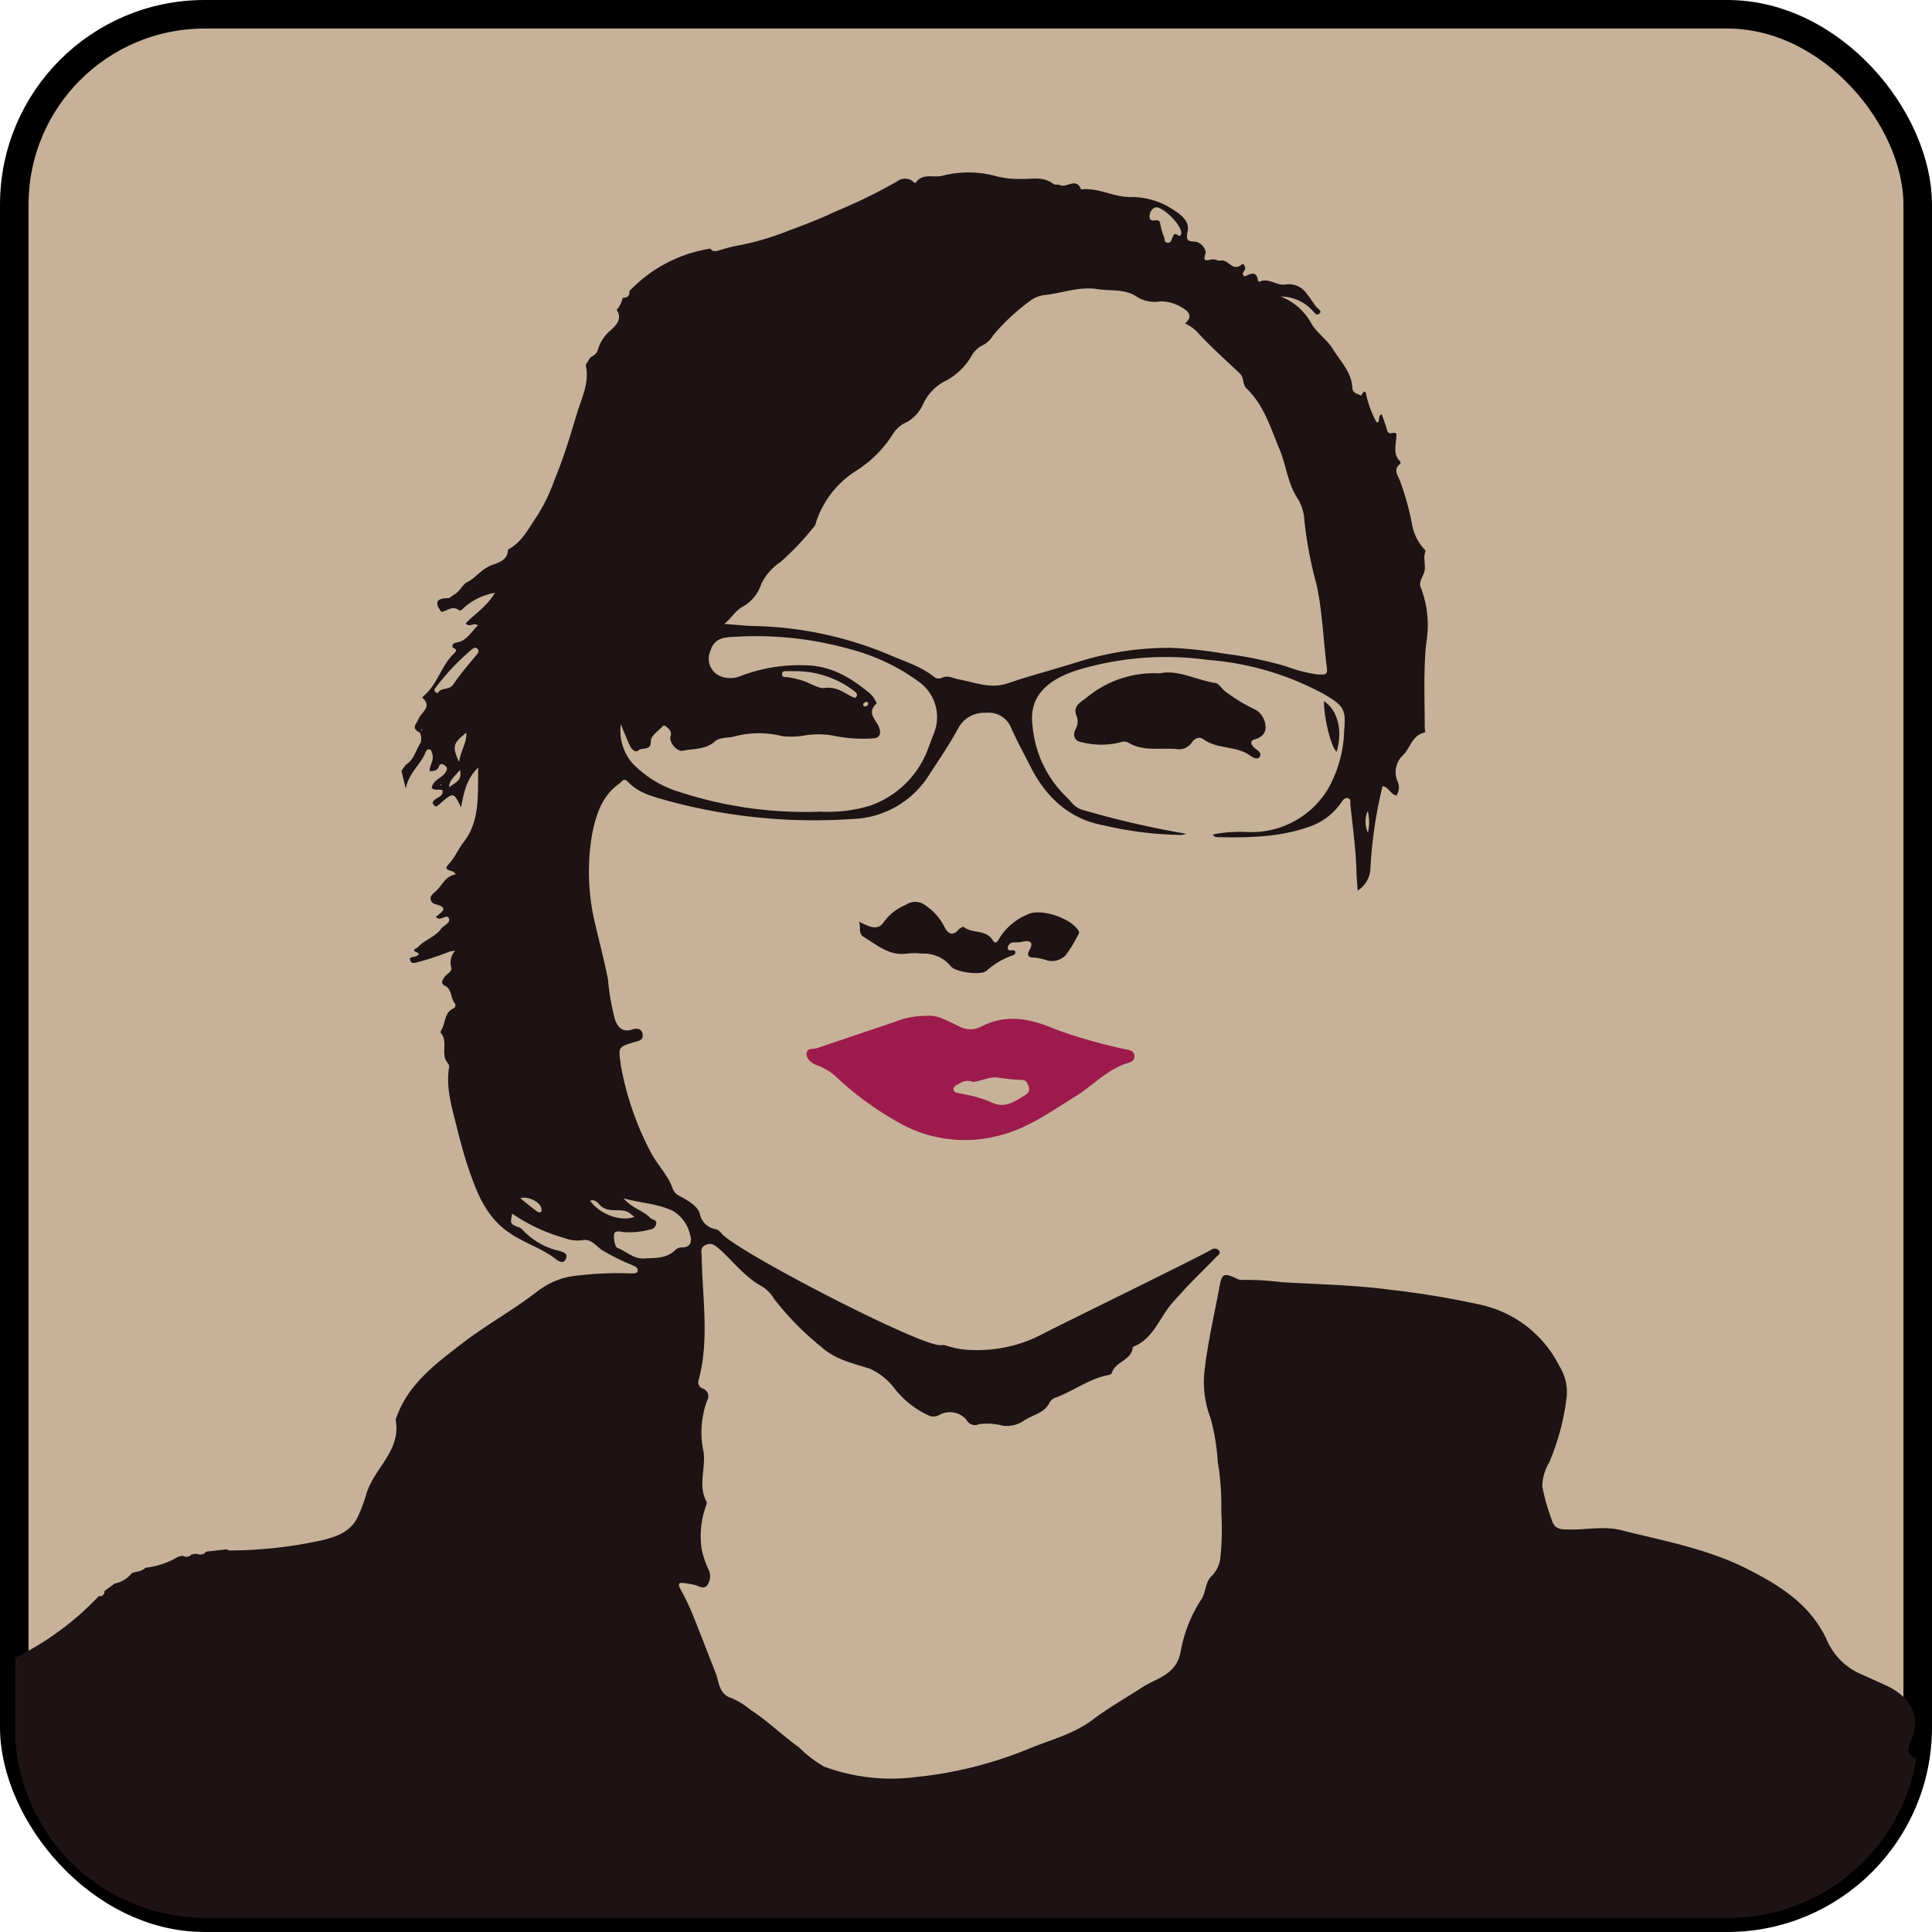 <svg xmlns="http://www.w3.org/2000/svg" viewBox="0 0 203 203"><defs><style>.cls-1{fill:#c7b299;stroke:#000;stroke-miterlimit:10;stroke-width:3px;}.cls-2{fill:#9d1b4c;}.cls-3{fill:#1d1315;}</style></defs><title>author-img-gold</title><g id="Layer_2" data-name="Layer 2"><g id="Me"><g id="author-img-gold"><rect class="cls-1" x="1.5" y="1.5" width="200" height="200" rx="20" ry="20"/><g id="author-face"><path class="cls-2" d="M97.35,106.74c1.19-.14,2.26.58,3.37,1.07a2.46,2.46,0,0,0,2.32.09c2.76-1.47,5.37-.81,8,.3a52.62,52.62,0,0,0,7,2c.47.13,1.13.11,1.16.74s-.55.7-1,.85c-2,.73-3.42,2.31-5.18,3.4-2.65,1.63-5.14,3.47-8.29,4.19a14.09,14.09,0,0,1-9.5-1A33,33,0,0,1,87.7,113a6.26,6.26,0,0,0-1.89-1.08c-.59-.24-1.1-.65-1.06-1.24s.71-.42,1.12-.56L94,107.38A8.68,8.68,0,0,1,97.35,106.74Zm4.89,6.94a1.51,1.51,0,0,0-1.44.18c-.25.14-.63.26-.61.62s.45.34.72.42a14.55,14.55,0,0,1,3.08.84c1.49.82,2.53.06,3.67-.64.35-.22.59-.47.42-.94s-.27-.68-.77-.7c-.83,0-1.67-.13-2.5-.24S103,113.62,102.24,113.68Z"/><path class="cls-3" d="M200.73,183.06c1.34-2.83-.19-4.91-2.63-6-.95-.44-1.9-.86-2.86-1.29a6.93,6.93,0,0,1-3.36-3.61c-1.76-3.66-4.93-5.61-8.4-7.36-4.17-2.09-8.66-2.89-13.06-4-1.93-.51-3.92,0-5.89-.1-.76,0-1.25-.19-1.48-1a20.87,20.87,0,0,1-1-3.53,5.15,5.15,0,0,1,.74-2.53,25.07,25.07,0,0,0,1.81-6.75,5.1,5.1,0,0,0-.74-3.33,12.18,12.18,0,0,0-8.31-6.47,91.53,91.53,0,0,0-9.44-1.57c-3.79-.51-7.64-.57-11.47-.8a29.92,29.92,0,0,0-4-.24,1.21,1.21,0,0,1-.66-.12c-1.38-.64-1.59-.57-1.85.85-.54,2.95-1.24,5.87-1.57,8.86a10.46,10.46,0,0,0,.62,4.89,22.32,22.32,0,0,1,.77,4.61,27.46,27.46,0,0,1,.37,5.25,28.6,28.6,0,0,1-.08,4.72,3.23,3.23,0,0,1-.87,2c-.75.65-.63,1.68-1.11,2.46a14.74,14.74,0,0,0-2.18,5.39c-.39,2.59-2.5,2.89-4.06,3.9-1.76,1.14-3.59,2.18-5.26,3.44-2,1.5-4.38,2.07-6.62,3a42.53,42.53,0,0,1-12,3,20.3,20.3,0,0,1-9.55-1.11,12.37,12.37,0,0,1-2.61-2c-1.76-1.26-3.32-2.8-5.17-4a7.82,7.82,0,0,0-1.95-1.2c-1.31-.39-1.3-1.67-1.66-2.62-.83-2.12-1.65-4.24-2.49-6.34a28,28,0,0,0-1.23-2.52c-.31-.59-.07-.69.45-.59a10.06,10.06,0,0,1,1.12.19c.44.15.94.49,1.28,0a1.65,1.65,0,0,0,.16-1.54,9.75,9.75,0,0,1-.75-2.15,9.29,9.29,0,0,1,.44-4.62c.06-.14.12-.34.06-.44-.93-1.69-.06-3.49-.32-5.25a9.65,9.65,0,0,1,.38-5.38.86.86,0,0,0-.45-1.26.7.7,0,0,1-.43-.93c1.13-4.28.38-8.59.31-12.89,0-.45-.23-1,.44-1.28s1,.1,1.5.51c1.44,1.31,2.63,2.9,4.38,3.85a3.82,3.82,0,0,1,1.28,1.31,30.4,30.4,0,0,0,4.9,5c1.52,1.39,3.37,1.77,5.19,2.35a6.74,6.74,0,0,1,2.57,2.07,9.68,9.68,0,0,0,3.49,2.79,1.22,1.22,0,0,0,1.2,0,2.28,2.28,0,0,1,2.86.49,1,1,0,0,0,1.33.47,6.48,6.48,0,0,1,2.49.16,3.21,3.21,0,0,0,2.29-.57c.88-.59,2.09-.74,2.62-1.84a1.22,1.22,0,0,1,.71-.56c1.81-.69,3.38-1.89,5.3-2.31.22-.05.49-.07.57-.33.4-1.16,2.08-1.26,2.18-2.67,2.13-.8,2.76-3,4.07-4.53.48-.56,1-1.09,1.46-1.62,1.05-1.11,2.15-2.17,3.21-3.27.18-.19.58-.4.28-.75a.62.62,0,0,0-.76-.05c-1.73,1-16.12,8-18,9a14.6,14.6,0,0,1-7,1.55,8.85,8.85,0,0,1-2.85-.46,1.32,1.32,0,0,0-.56-.05c-2,.25-22-10.11-23.12-11.81a1.09,1.09,0,0,0-.57-.38,2,2,0,0,1-1.65-1.6c-.2-.8-1.25-1.41-2.09-1.86a1.45,1.45,0,0,1-.8-.88c-.49-1.35-1.53-2.37-2.21-3.62a31.67,31.67,0,0,1-3.22-9.31s0-.08,0-.12C64.94,110,65,110,66.64,109.5c.43-.12,1-.2.88-.84s-.63-.64-1.13-.48c-1,.3-1.47-.22-1.78-1.08a25,25,0,0,1-.73-4.19c-.38-2-.93-4-1.37-5.94a23.27,23.27,0,0,1-.32-9.17c.38-2,1-4.16,2.89-5.47.25-.17.46-.65.86-.22,1.19,1.29,2.86,1.64,4.41,2.08A58.7,58.7,0,0,0,89.6,86.05a9.84,9.84,0,0,0,8-4.59c1.09-1.68,2.22-3.32,3.16-5.08a3.08,3.08,0,0,1,2.84-1.48,2.54,2.54,0,0,1,2.61,1.5c.61,1.41,1.36,2.75,2.05,4.12,1.64,3.25,4.1,5.56,7.75,6.21a37.73,37.73,0,0,0,8.13,1,3.41,3.41,0,0,0,.51-.12,97.21,97.21,0,0,1-10.92-2.52c-.88-.26-1.19-.9-1.72-1.39a11.82,11.82,0,0,1-3.52-7.47c-.36-2.69,1.08-4.62,4.59-5.78a32.11,32.11,0,0,1,13.85-1.11,30.3,30.3,0,0,1,12.3,3.66c2,1.21,2.21,1.53,2,3.88a13.06,13.06,0,0,1-1.78,6.16,9.39,9.39,0,0,1-8.21,4.39,15.56,15.56,0,0,0-3.79.24c.08.28.34.29.56.29,3.3.07,6.62,0,9.78-1.17a6.72,6.72,0,0,0,3.14-2.47c.18-.27.39-.54.72-.45s.21.46.24.71c.25,2.33.57,4.67.64,7,0,.61.08,1.21.12,2A2.91,2.91,0,0,0,144,91.11a46.89,46.89,0,0,1,1.27-8.52c.67.14.83.87,1.45,1a1.49,1.49,0,0,0,.14-1.45,2.44,2.44,0,0,1,.61-2.84c.73-.76.89-2,2.17-2.32.19,0,.06-.34.06-.52,0-3-.14-5.89.15-8.85a11,11,0,0,0-.56-5.87c-.28-.62.29-1.2.4-1.79s-.16-1.3.06-1.92a.29.29,0,0,0,0-.22,5.28,5.28,0,0,1-1.4-2.79,27.89,27.89,0,0,0-1.19-4.32c-.16-.66-.92-1.3,0-2,0,0,0-.2-.08-.26-.66-.67-.46-1.5-.38-2.29,0-.4.21-.79-.5-.64-.41.09-.45-.3-.54-.6-.14-.47-.32-.92-.48-1.39-.47.23-.14.65-.41.86-.06,0-.14,0-.16-.06a11,11,0,0,1-1-2.59c-.09-.39-.14-1-.59-.16-.35-.21-.89-.21-.92-.81C142,39.06,140.86,38,140,36.6c-.64-1-1.65-1.61-2.24-2.66a6.17,6.17,0,0,0-3.2-2.78,4.5,4.5,0,0,1,3.34,1.47c.21.21.42.6.73.32s-.12-.47-.31-.69c-.36-.44-.63-.95-1-1.37a2.28,2.28,0,0,0-2.27-1c-.88.17-1.75-.76-2.73-.28,0,0-.14-.08-.14-.13-.17-1.16-.89-.61-1.44-.44-.33-.33,0-.51.08-.74s-.15-.69-.34-.52c-.95.85-1.43-.58-2.21-.4-.24.05-.53-.12-.79-.13-.47,0-1.25.48-.78-.7a1.43,1.43,0,0,0-1-1.14c-.74-.1-1.16.07-.91-1.13s-1-1.94-2.06-2.58a8.08,8.08,0,0,0-4.14-1c-1.68-.05-3.24-1-5-.8-.5-1.3-1.51-.13-2.21-.45-.2-.09-.52,0-.67-.1-1.12-.9-2.38-.48-3.62-.55a9.33,9.33,0,0,1-2.51-.31,10.93,10.93,0,0,0-5.65,0c-.9.18-2-.3-2.68.67-.12.16-.32-.11-.48-.21a1.39,1.39,0,0,0-1.53.12,56.9,56.9,0,0,1-6.47,3.16c-1.55.74-3.13,1.35-4.72,1.93a28.76,28.76,0,0,1-5.84,1.7,15.73,15.73,0,0,0-1.56.42c-.37.09-.75.25-1-.16a14.9,14.9,0,0,0-8.5,4.45c0,.5-.21.75-.71.71a3,3,0,0,1-.65,1.29c.71,1-.22,1.75-.67,2.17a4.22,4.22,0,0,0-1.3,2c-.13.49-.48.62-.82.85-.14.25-.31.5-.46.76.43,1.8-.41,3.43-.89,5-.71,2.36-1.42,4.75-2.36,7a18.61,18.61,0,0,1-1.85,3.85c-.91,1.31-1.57,2.76-3.07,3.55,0,1.21-1.18,1.4-1.81,1.67-1,.42-1.57,1.29-2.49,1.76-.5.25-.75,1-1.39,1.32-.2.1-.39.35-.58.35-1.29,0-1.45.5-.72,1.45.61-.09,1.11-.71,1.81-.21.25.18.46-.18.67-.34A6.69,6.69,0,0,1,52,62.29c-.82,1.42-2.1,2.19-3.07,3.21.41.48.78-.12,1.3.2-.7.66-1.12,1.55-2.14,1.79-.32.07-.62.1-.54.54.28.13.56.24.17.62-1.37,1.28-1.75,3.28-3.23,4.5a1.79,1.79,0,0,0-.13.14c1.13,1-.13,1.54-.4,2.29-.16.43-.82.93.1,1.36.19.09.27.89.1,1.16-.49.76-.67,1.74-1.51,2.25l-.47.64c.13.54.26,1.09.46,1.88.29-1.66,1.57-2.52,2.07-3.82.08-.19.2-.36.43-.3s.21.29.28.47c.22.64-.28,1.16-.28,1.8.41,0,.82,0,1-.53.13-.34.44-.21.67,0s.16.41,0,.67c-.39.61-1.28.76-1.45,1.61.29.37.76.09,1.14.27.08.55-.38.68-.71.91s-.43.39-.19.66.42,0,.59-.12a2.84,2.84,0,0,0,.25-.23c1.2-1,1.23-1,2,.56.3-1.6.6-3,1.81-4.18-.09,2.78.27,5.56-1.57,7.89-.56.72-.88,1.57-1.52,2.25-.8.84.56.52.71,1.1-1.13.16-1.45,1.29-2.23,1.9s-.23,1.15.08,1.22c1.61.38.58.89.07,1.35a1.06,1.06,0,0,0,.24.15c.39.16.93-.48,1.14,0s-.56.72-.83,1.1c-.66.9-1.81,1.17-2.5,2,0,0-.73.22,0,.49.38.15,0,.33-.2.41s-.67,0-.55.4.56.29.81.19A28.57,28.57,0,0,0,47.21,100a3.39,3.39,0,0,1,.62-.11,1.84,1.84,0,0,0-.44,1.67c.19.52-.37.71-.6,1s-.59.77-.06,1c.78.4.6,1.25,1,1.79a.37.37,0,0,1-.07.6c-1,.46-.83,1.5-1.26,2.23-.06.1-.14.28-.11.32.87.94-.07,2.3.78,3.23a.55.55,0,0,1,.09.54c-.3,2.19.36,4.23.87,6.3.32,1.29.67,2.59,1.07,3.82.93,2.76,1.9,5.54,4.61,7.27,1.51,1,3.25,1.52,4.68,2.63.22.18.8.59,1.06,0s-.23-.71-.67-.85a7.56,7.56,0,0,1-3.93-2.28.93.93,0,0,0-.39-.22c-.86-.35-.86-.35-.64-1.42a18.33,18.33,0,0,0,5.45,2.55,3.82,3.82,0,0,0,2,.23c.91-.15,1.43.74,2.13,1.14a25.16,25.16,0,0,0,3,1.48c.31.13.62.25.6.59s-.48.29-.73.29a35.22,35.22,0,0,0-6.56.36,8.39,8.39,0,0,0-3.38,1.63c-2.5,1.92-5.27,3.44-7.75,5.35-2.81,2.17-5.78,4.33-7,8,0,0,0,.07,0,.1.56,3.19-2.24,5-3.07,7.67a16.61,16.61,0,0,1-.91,2.46c-.77,1.62-2.26,2.09-3.78,2.47a45.87,45.87,0,0,1-9.72,1.07c-.09,0-.2-.08-.31-.12l-2.14.25c-.3.4-.7.31-1.09.21l-.46.09c-.27.32-.6.26-.94.13l-.44.1a8.51,8.51,0,0,1-3.45,1.16c-.37.42-.93.37-1.41.55a3,3,0,0,1-1.8,1.1l-1.08.79c0,.37-.2.59-.6.54a30.62,30.62,0,0,1-8.77,6.46c0,2.78,0,5.56,0,8.34v.08A20,20,0,0,0,20.93,201.5H182.3a20,20,0,0,0,19.06-16.76C200.53,184.48,200.3,183.94,200.73,183.06Zm-57-97.81a5.09,5.09,0,0,1,0,2.25A2.88,2.88,0,0,1,143.69,85.25ZM120.82,22.48a.9.9,0,0,1,.63-.7c.85,0,2.63,1.83,2.67,2.67,0,.22-.11.44-.33.28-.4-.29-.49-.08-.61.26s-.22.56-.54.51-.24-.37-.32-.58a6.3,6.3,0,0,1-.37-1.19c-.07-.38-.06-.66-.62-.57S120.73,22.83,120.82,22.48ZM78,63.77A4.26,4.26,0,0,0,80,61.34,5.81,5.81,0,0,1,82,59.06a28.79,28.79,0,0,0,3.56-3.76c.17-.18.19-.49.29-.74A10.13,10.13,0,0,1,90,49.44a12.3,12.3,0,0,0,3.76-3.74,3.19,3.19,0,0,1,1.51-1.34A4.06,4.06,0,0,0,97,42.45a5.15,5.15,0,0,1,2.51-2.51,6.82,6.82,0,0,0,2.58-2.56,2.75,2.75,0,0,1,1.1-1.07,2.72,2.72,0,0,0,1.16-1.07,21.51,21.51,0,0,1,3.81-3.57,3.12,3.12,0,0,1,1.54-.66c1.89-.2,3.67-.94,5.65-.63,1.39.22,2.87-.06,4.13.82a3.49,3.49,0,0,0,2.4.47,4.31,4.31,0,0,1,2.5.76c.66.42.87.93.14,1.56a4.17,4.17,0,0,1,1.54,1.19c1.35,1.43,2.82,2.74,4.24,4.09.45.43.21,1.11.7,1.57,1.81,1.74,2.49,4.1,3.43,6.33.74,1.75.86,3.69,2,5.34a5.19,5.19,0,0,1,.64,2.32,42.57,42.57,0,0,0,1.28,6.66c.61,2.86.69,5.79,1.07,8.68.1.82-.26.7-.94.7a15.61,15.61,0,0,1-3.37-.86,40.09,40.09,0,0,0-6.4-1.32,46.82,46.82,0,0,0-5.58-.62,31.78,31.78,0,0,0-9.7,1.43c-4.38,1.35-4.83,1.38-7.45,2.27-1.94.67-3.51-.08-5.25-.39-.58-.1-1.12-.47-1.76-.16a.79.79,0,0,1-.79-.07C96.77,70,95,69.49,93.39,68.78a38.73,38.73,0,0,0-14-3c-1,0-2-.14-3.29-.22C76.89,64.92,77.24,64.19,78,63.77ZM65.23,76.09c.34.84.59,1.47.87,2.08.19.46.6,1,1,.66s1.32.12,1.29-1c0-.5.75-1,1.23-1.52.19-.19.42.06.58.22a.69.69,0,0,1,.26.8c-.2.66.66,1.69,1.31,1.55,1.13-.25,2.36-.08,3.37-1,.49-.42,1.4-.32,2.1-.52a10,10,0,0,1,5,0,8.87,8.87,0,0,0,2.36-.09,8.94,8.94,0,0,1,2.83,0,15.42,15.42,0,0,0,4.22.32c.71,0,1-.41.71-1.18S91,74.91,92.11,73.9a2.85,2.85,0,0,0-.66-1c-2-1.68-4.14-3-7-3A17.18,17.18,0,0,0,77.9,71a2.87,2.87,0,0,1-2.14.08,2,2,0,0,1-1.12-2.68c.43-1.43,1.55-1.44,2.59-1.49a36.46,36.46,0,0,1,12.13,1.31,21.37,21.37,0,0,1,7.12,3.37,4.56,4.56,0,0,1,1.62,5.54c-.28.71-.53,1.44-.83,2.14a10,10,0,0,1-5.87,5.39,15,15,0,0,1-5.13.62A42.45,42.45,0,0,1,71.36,83.2a11.33,11.33,0,0,1-4.9-3A5.22,5.22,0,0,1,65.23,76.09Zm16.94-5.24c0-.38.34-.33.59-.33h.93a10.16,10.16,0,0,1,6.07,2.1c.19.14.38.33.23.57s-.32.08-.5,0c-.91-.46-1.64-1.08-2.89-.9-.61.09-1.61-.61-2.48-.84a10.18,10.18,0,0,0-1.33-.29C82.51,71.11,82.18,71.23,82.17,70.85ZM90.7,74c0-.11.19-.21.31-.26s.14.09.22.13c0,.21-.11.32-.27.35S90.64,74.12,90.7,74ZM44.32,76.77s-.06,0-.06-.07.05,0,.07-.07a.19.19,0,0,1,.06.07A.15.15,0,0,1,44.32,76.77Zm2,5.8a.37.37,0,0,0-.07-.12.22.22,0,0,1,.11,0s0,0,0,.08Zm.87.14c0-.77.67-1.19,1.13-1.81C48.64,82,47.76,82.26,47.2,82.71Zm1-2.72c-.68-1.57-.58-1.9.8-3C49.07,78,48.43,78.82,48.25,80ZM50.08,68.8c-.83,1-1.7,2-2.47,3.14-.44.63-1.3.24-1.6.89-.4-.11-.43-.33-.26-.54a24.42,24.42,0,0,1,3.82-4.05c.17-.15.41-.28.61-.06S50.25,68.6,50.08,68.8Zm3.29,58.44,0-.06,0,.07Zm3,0c-.57-.41-1.1-.86-1.71-1.34.84-.26,2.17.43,2.22,1.1C57,127.49,56.62,127.43,56.39,127.27ZM62,126.16c.62-.21.92.39,1.2.62,1,.75,2.24,0,3.1.8a4.1,4.1,0,0,0,.37.27C65.24,128.42,63,127.57,62,126.16Zm5.74,6.07c-1.19.09-1.91-.76-2.85-1.1-.27-.1-.43-.94-.37-1.41s.66-.32,1-.26a8.49,8.49,0,0,0,2.75-.26.75.75,0,0,0,.69-.67c0-.41-.44-.36-.62-.55-.73-.78-1.9-1-2.82-2.06,1.94.51,3.64.56,5.19,1.32a3.85,3.85,0,0,1,1.78,2.43c.21.62.21,1.45-.91,1.4a.93.93,0,0,0-.62.27C70,132.27,68.89,132.15,67.74,132.23Z"/><path class="cls-3" d="M113.72,78a8.33,8.33,0,0,0,4,0,1.08,1.08,0,0,1,.79,0c1.59,1,3.36.55,5.06.7a1.61,1.61,0,0,0,1.62-.64c.31-.43.77-.74,1.28-.37,1.47,1.06,3.44.64,4.91,1.72.23.16.79.5,1,.07s-.27-.64-.54-.87-.67-.73,0-.92,1.16-.62,1.13-1.26a2.13,2.13,0,0,0-1.34-2,17.14,17.14,0,0,1-2.75-1.68c-.49-.3-.8-1-1.28-1-2-.35-3.84-1.4-5.75-1a11.08,11.08,0,0,0-7.75,2.61c-.53.39-1.4.85-1,1.81a1.62,1.62,0,0,1-.07,1.41C112.7,77.18,112.82,77.88,113.72,78Z"/><path class="cls-3" d="M108.72,100.62a5.5,5.5,0,0,1,1.23.27,2,2,0,0,0,2-.5,13.27,13.27,0,0,0,1.35-2.2.33.33,0,0,0,0-.42c-.8-1.33-4-2.38-5.35-1.68a6.29,6.29,0,0,0-3,2.59c-.19.37-.39.52-.65.1-.71-1.16-2.2-.64-3.09-1.42,0,0-.34.15-.46.29-.73.82-1.18.4-1.55-.33a5.9,5.9,0,0,0-1.89-2.14,1.76,1.76,0,0,0-2.13-.11,5.38,5.38,0,0,0-2.29,1.77c-.65,1.06-1.67.48-2.63,0,.22.57-.12,1.25.51,1.62,1.4.84,2.67,2,4.51,1.74a6.75,6.75,0,0,1,1.62,0,3.66,3.66,0,0,1,3,1.32c.44.62,3.14,1,3.75.49a7.92,7.92,0,0,1,2.83-1.65.4.4,0,0,0,.21-.25c0-.19-.11-.28-.29-.26s-.59.07-.5-.37a.64.64,0,0,1,.6-.46c.35,0,.7,0,1-.09.78-.14,1.1.11.69.85S108.18,100.61,108.72,100.62Z"/><path class="cls-3" d="M139.11,73.67c0,1.79.7,4.71,1.33,5.33C141.1,76.82,140.59,74.63,139.11,73.67Z"/></g></g></g></g></svg>